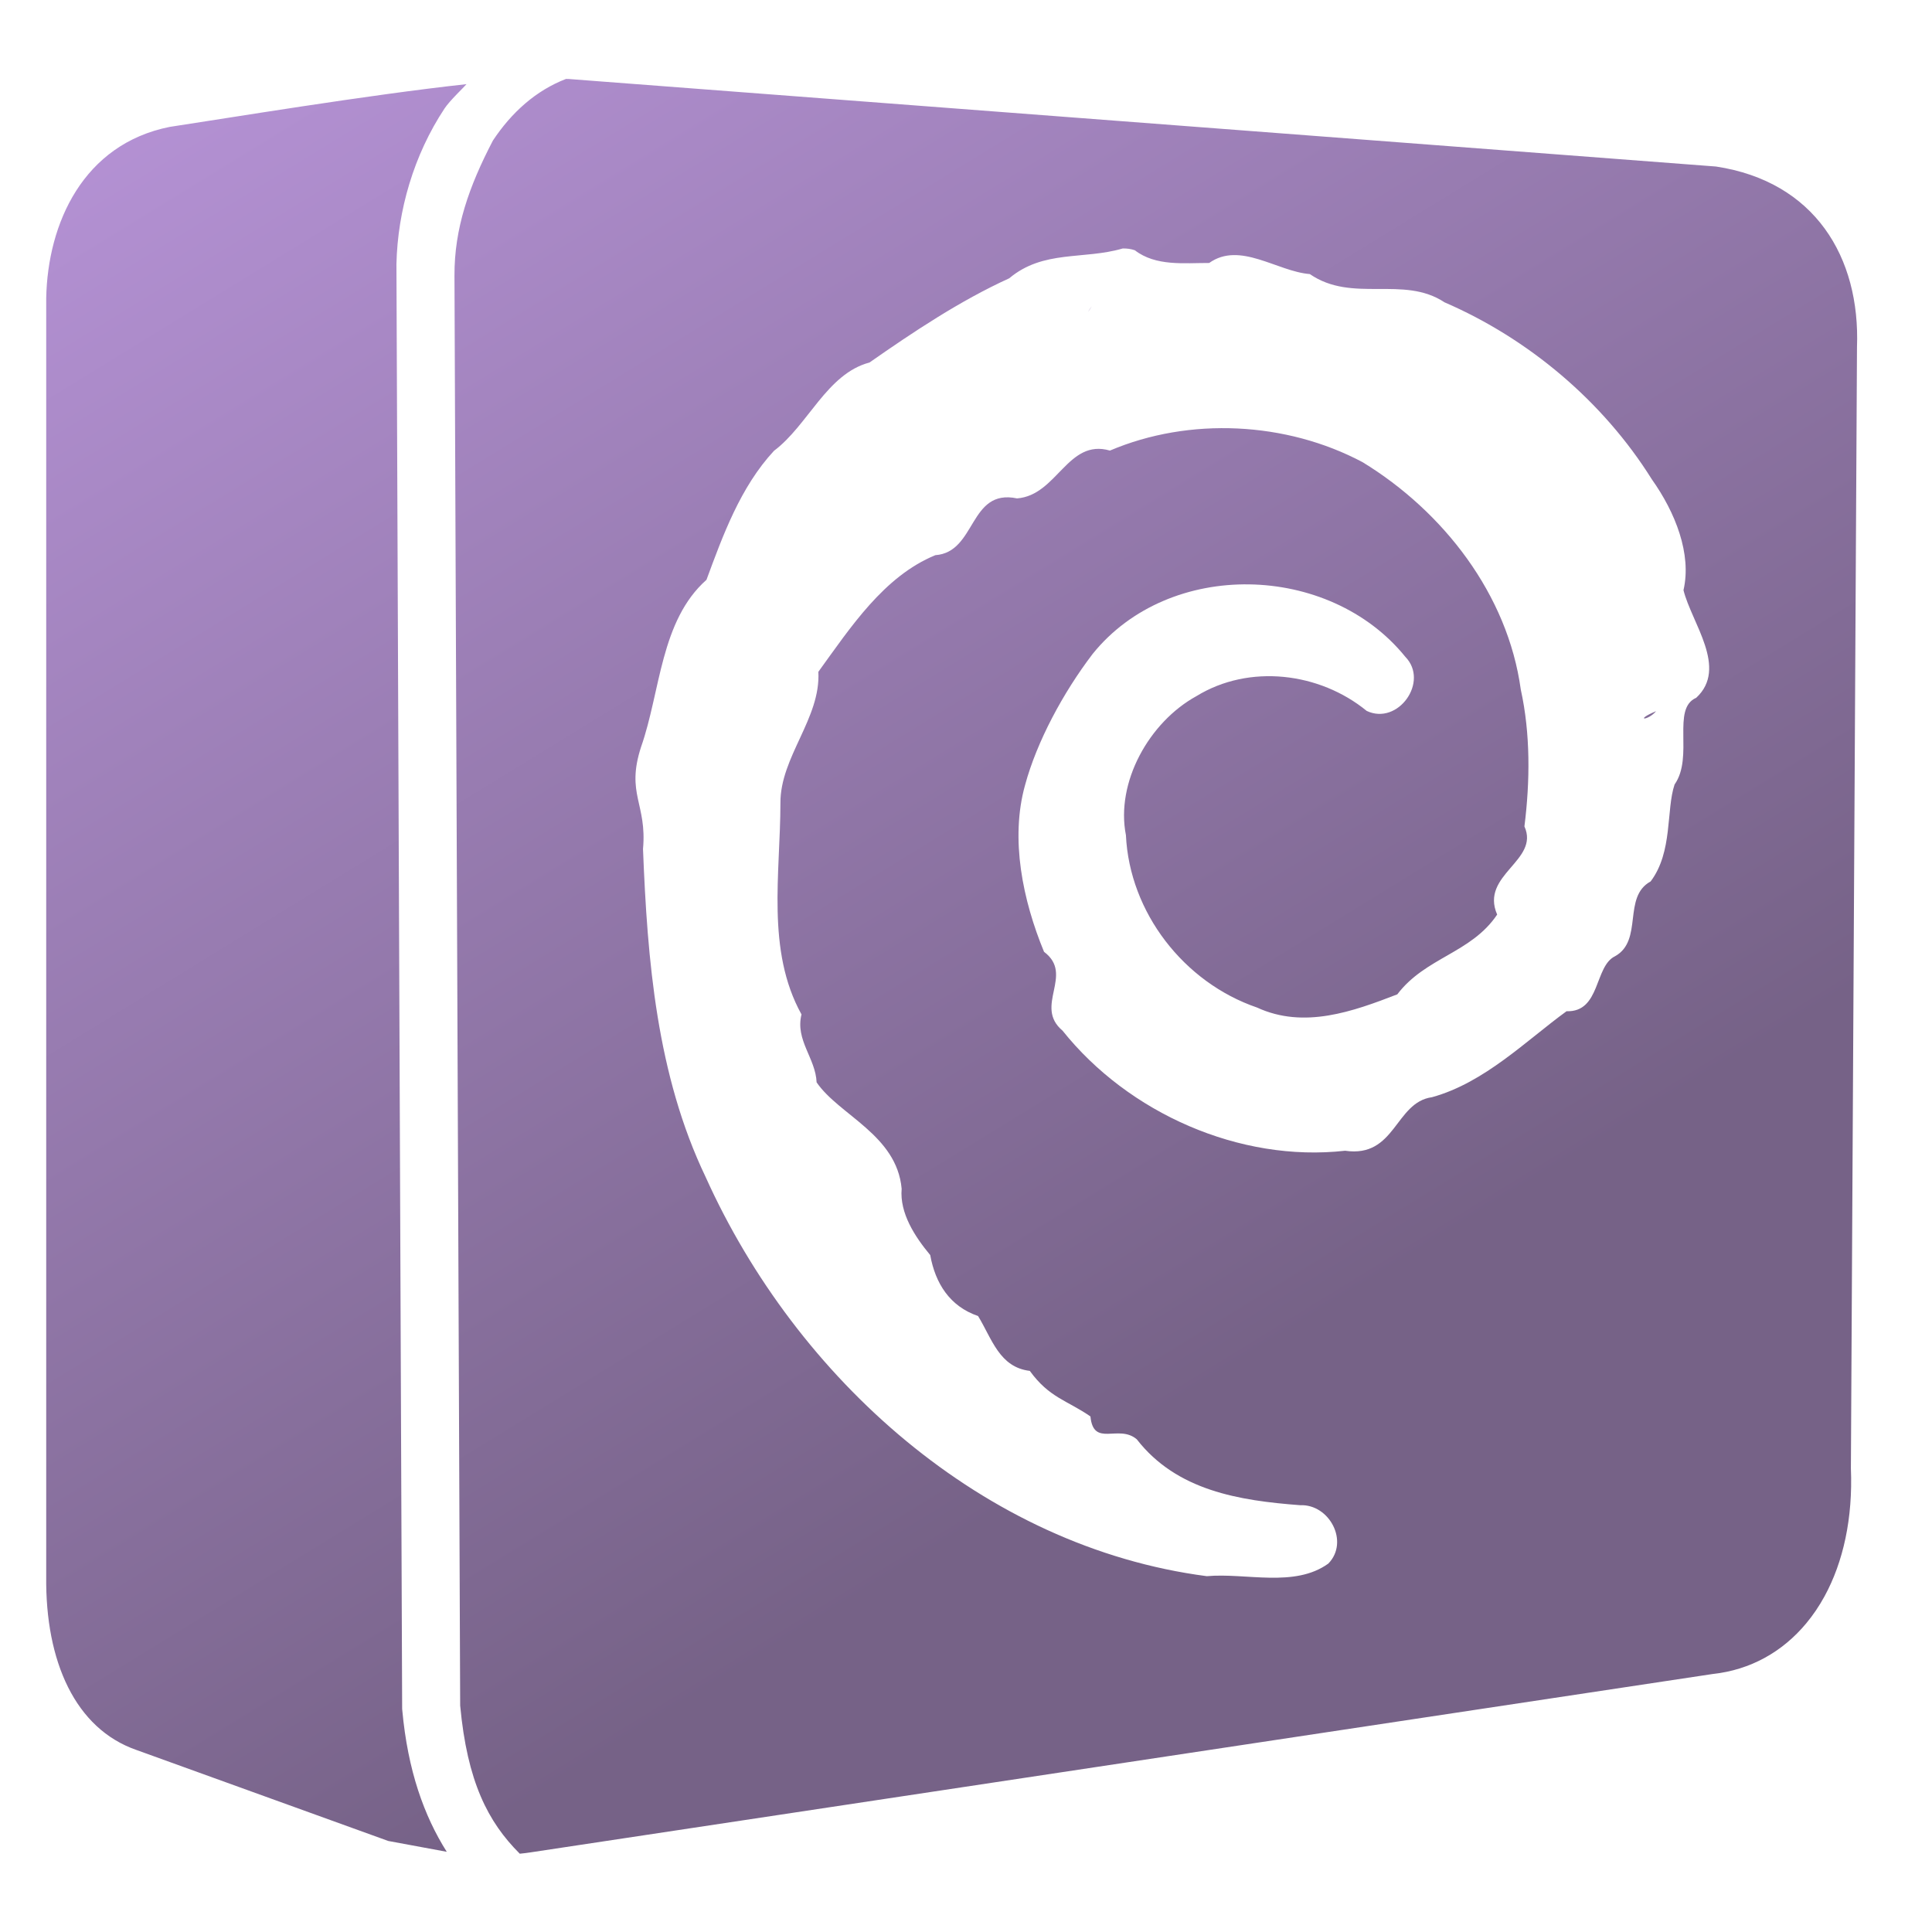 <?xml version="1.0" encoding="UTF-8" standalone="no"?>
<!-- Created with Inkscape (http://www.inkscape.org/) -->

<svg
   xmlns:dc="http://purl.org/dc/elements/1.1/"
   xmlns:cc="http://creativecommons.org/ns#"
   xmlns:rdf="http://www.w3.org/1999/02/22-rdf-syntax-ns#"
   xmlns:svg="http://www.w3.org/2000/svg"
   xmlns="http://www.w3.org/2000/svg"
   xmlns:xlink="http://www.w3.org/1999/xlink"
   xmlns:sodipodi="http://sodipodi.sourceforge.net/DTD/sodipodi-0.dtd"
   xmlns:inkscape="http://www.inkscape.org/namespaces/inkscape"
   width="136.533"
   height="136.533"
   id="svg6934"
   sodipodi:version="0.32"
   inkscape:version="0.92.1 r15371"
   version="1.0"
   sodipodi:docname="start-here-symbolic.svg"
   inkscape:output_extension="org.inkscape.output.svg.inkscape">
  <defs
     id="defs6936">
    <linearGradient
       inkscape:collect="always"
       xlink:href="#jaca"
       id="linearGradient1459"
       gradientUnits="userSpaceOnUse"
       x1="9.495"
       y1="-3.131"
       x2="75.467"
       y2="104.281" />
    <linearGradient
       id="jaca">
      <stop
         id="stop8362"
         offset="0"
         style="stop-color:#b995da;stop-opacity:1" />
      <stop
         id="stop8364"
         offset="1"
         style="stop-color:#766287;stop-opacity:1" />
    </linearGradient>
  </defs>
  <sodipodi:namedview
     id="base"
     pagecolor="#ffffff"
     bordercolor="#666666"
     borderopacity="1.0"
     inkscape:pageopacity="0.0"
     inkscape:pageshadow="2"
     inkscape:zoom="4.0264109"
     inkscape:cx="67.254267"
     inkscape:cy="68.244278"
     inkscape:document-units="px"
     inkscape:current-layer="layer1"
     showgrid="false"
     inkscape:window-width="1366"
     inkscape:window-height="714"
     inkscape:window-x="0"
     inkscape:window-y="26"
     inkscape:window-maximized="1" />
  <g
     inkscape:label="Capa 1"
     inkscape:groupmode="layer"
     id="layer1">
    <path
       style="fill:url(#linearGradient1459);fill-opacity:1;fill-rule:evenodd;stroke:none;stroke-width:1.067"
       d="M 39.998 5.578 C 37.878 6.396 36.159 7.933 34.834 9.932 C 33.132 13.193 32.104 16.147 32.117 19.48 L 32.52 120.531 C 33.019 125.908 34.479 128.753 36.732 131 C 36.996 130.974 37.262 130.944 37.533 130.9 L 121.033 118.301 C 123.703 118.012 125.969 116.736 127.646 114.719 C 128.126 114.142 128.557 113.507 128.936 112.814 C 130.261 110.392 130.946 107.296 130.801 103.768 L 131.232 24.533 C 131.47 18.17 128.246 12.826 121.268 11.768 L 41.521 5.684 L 40.189 5.582 C 40.185 5.582 40.18 5.582 40.176 5.582 C 40.117 5.576 40.057 5.582 39.998 5.578 z M 32.967 5.947 C 25.958 6.711 16.046 8.356 11.996 8.967 C 5.883 10.187 3.367 15.777 3.266 21.066 L 3.266 72.967 L 3.266 104.984 L 3.266 111.4 C 3.195 117.429 5.334 122.168 9.633 123.666 L 27.438 130.1 L 31.572 130.865 C 29.971 128.331 28.818 125.132 28.428 120.852 L 28.42 120.764 L 28.016 18.691 L 28.016 18.664 C 28.099 14.901 29.236 10.956 31.416 7.666 C 31.791 7.101 32.746 6.208 32.967 5.947 z M 79.336 17.561 C 79.625 17.55 79.92 17.591 80.195 17.684 C 81.681 18.831 83.676 18.581 85.453 18.584 C 87.626 17.038 90.248 19.184 92.564 19.369 C 95.582 21.447 99.165 19.432 102.088 21.367 C 108.008 23.925 113.285 28.356 116.736 33.877 C 118.388 36.202 119.563 39.147 118.971 41.707 C 119.543 44.022 122.142 47.208 119.871 49.312 C 118.1 50.077 119.721 53.48 118.342 55.438 C 117.732 57.246 118.229 60.197 116.65 62.289 C 114.639 63.385 116.149 66.455 114.135 67.576 C 112.661 68.281 113.122 71.54 110.707 71.463 C 107.879 73.515 104.915 76.518 101.195 77.539 C 98.575 77.902 98.635 81.845 95.057 81.322 C 87.608 82.157 79.743 78.662 75.09 72.836 C 73.021 71.097 75.955 68.893 73.781 67.264 C 72.286 63.638 71.37 59.302 72.443 55.473 C 73.27 52.42 75.118 48.966 77.213 46.217 C 82.637 39.479 93.929 39.771 99.311 46.414 C 101.024 48.166 98.8 51.287 96.584 50.24 C 93.258 47.516 88.284 46.902 84.551 49.195 C 81.212 51.029 78.833 55.283 79.568 59.021 C 79.824 64.489 83.67 69.434 88.832 71.201 C 92.159 72.737 95.622 71.476 98.746 70.27 C 100.74 67.646 103.967 67.364 105.803 64.633 C 104.574 61.808 108.831 60.833 107.73 58.402 C 108.129 55.224 108.161 51.854 107.473 48.732 C 106.55 42.004 102.002 36.151 96.293 32.662 C 90.901 29.795 84.055 29.453 78.438 31.842 C 75.447 30.973 74.717 35.006 71.873 35.221 C 68.456 34.507 69.015 39.029 66.098 39.234 C 62.452 40.733 60.089 44.367 57.832 47.477 C 58.011 50.766 55.131 53.49 55.152 56.758 C 55.148 61.726 54.136 67.171 56.641 71.688 C 56.19 73.514 57.636 74.773 57.709 76.488 C 59.287 78.804 63.373 80.197 63.719 84.008 C 63.569 85.731 64.652 87.389 65.738 88.695 C 66.099 90.69 67.113 92.315 69.119 93.002 C 70.104 94.617 70.625 96.624 72.775 96.879 C 74.153 98.782 75.404 98.953 77.061 100.1 C 77.277 102.312 79.046 100.617 80.336 101.715 C 83.158 105.35 87.581 106.045 91.877 106.371 C 93.95 106.283 95.369 108.958 93.873 110.496 C 91.486 112.221 88.055 111.138 85.283 111.387 C 69.478 109.326 56.275 97.398 49.865 83.176 C 46.409 75.951 45.751 67.876 45.441 59.996 C 45.731 56.785 44.224 56.118 45.301 52.793 C 46.682 48.873 46.664 43.869 49.926 40.975 C 51.081 37.845 52.327 34.41 54.699 31.857 C 57.109 30.052 58.43 26.414 61.445 25.619 C 64.517 23.475 67.827 21.26 71.322 19.666 C 73.732 17.643 76.578 18.37 79.336 17.561 z M 77.152 21.643 C 76.655 22.361 77.067 21.827 77.152 21.643 z M 117.035 50.258 C 115.445 50.925 116.438 50.962 117.035 50.258 z M 105.824 64.885 C 105.897 64.755 105.688 65.093 105.824 64.885 z "
       id="path4493" />
  </g>
</svg>
